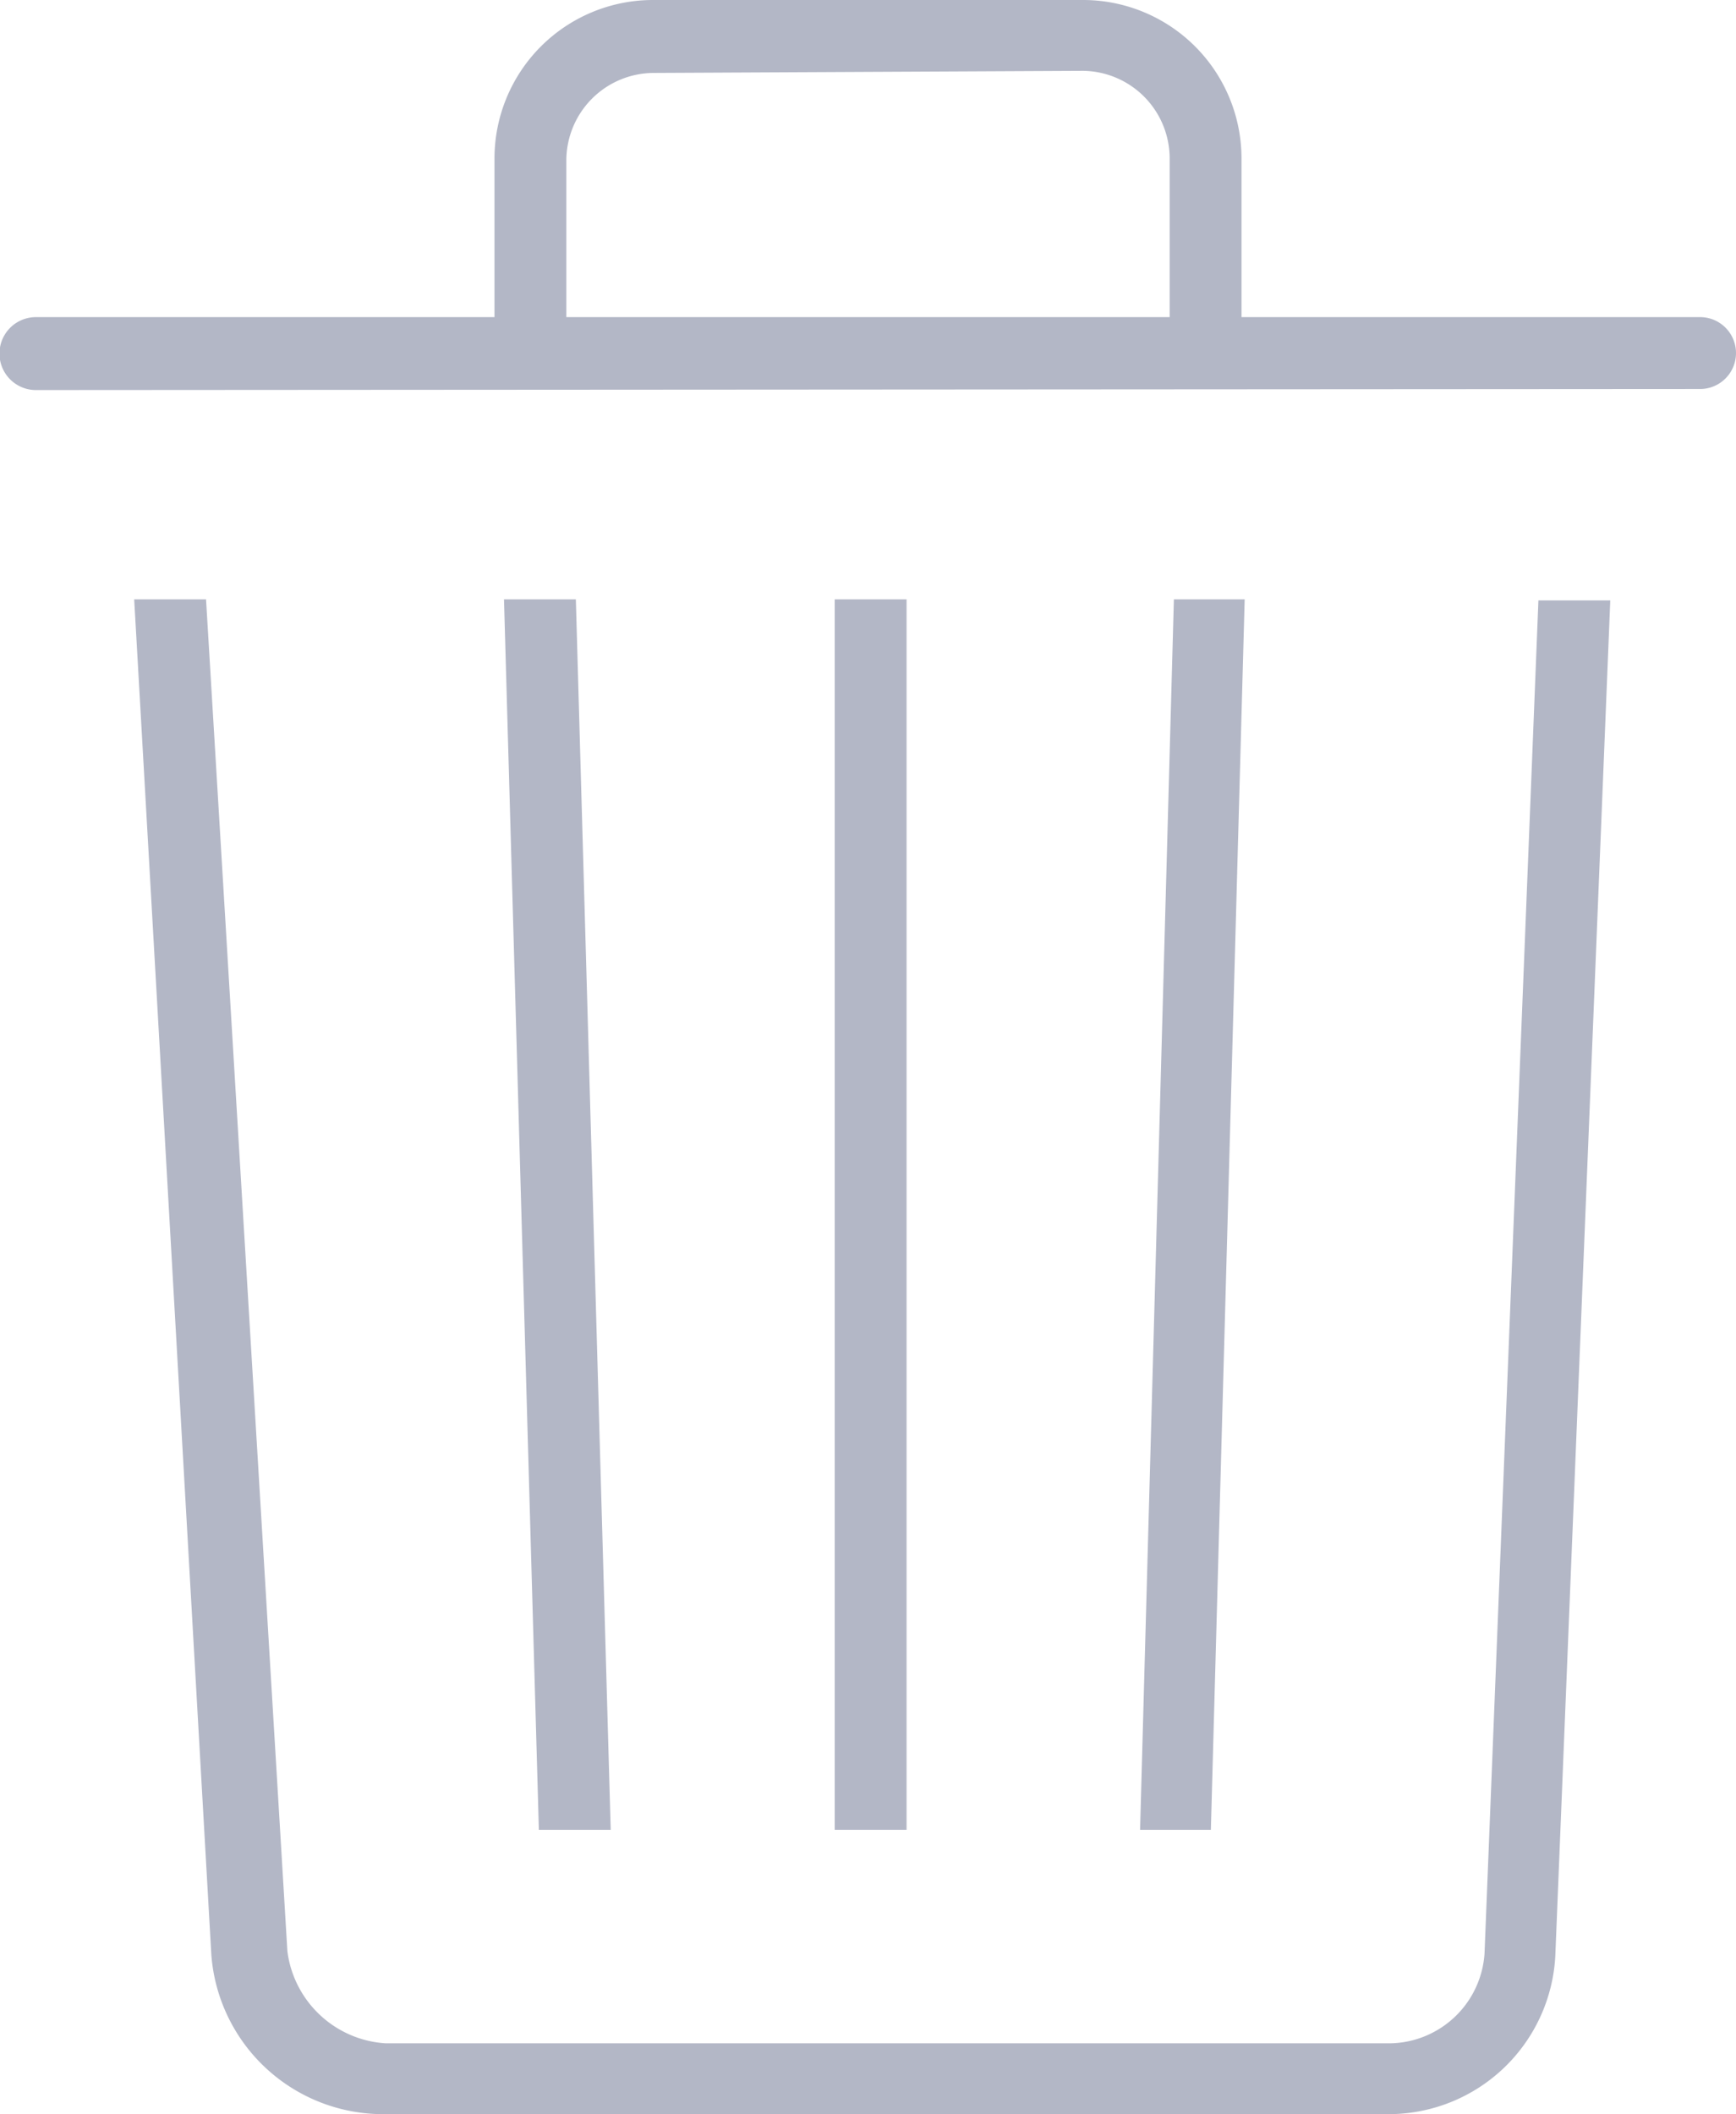 <svg xmlns="http://www.w3.org/2000/svg" viewBox="0 0 16.43 20"><defs><style>.cls-1{fill:#b3b7c6;}</style></defs><title>btn_deleteorder</title><g id="图层_2" data-name="图层 2"><g id="图层_1-2" data-name="图层 1"><path class="cls-1" d="M3.64,20A1.63,1.63,0,0,1,2,18.49L1.27,5.67h.68l.77,12.79a1,1,0,0,0,.93.87h9.51a.91.91,0,0,0,.89-.85l.51-12.8h.68L14.72,18.5A1.58,1.58,0,0,1,13.15,20Z"/><rect class="cls-1" x="7.9" y="5.67" width="0.68" height="11.64"/><polygon class="cls-1" points="10.79 17.31 11.11 5.67 11.78 5.67 11.46 17.31 10.79 17.31"/><polygon class="cls-1" points="5.1 17.31 4.77 5.67 5.45 5.67 5.78 17.31 5.1 17.31"/><path class="cls-1" d="M.34,3.69A.34.34,0,1,1,.34,3H4.68V1.49A1.5,1.5,0,0,1,6.18,0h4.08a1.5,1.5,0,0,1,1.49,1.49V3h4.34a.34.34,0,1,1,0,.68Zm5.84-3a.83.83,0,0,0-.82.82V3h5.71V1.49a.83.83,0,0,0-.82-.82Z"/></g></g></svg>